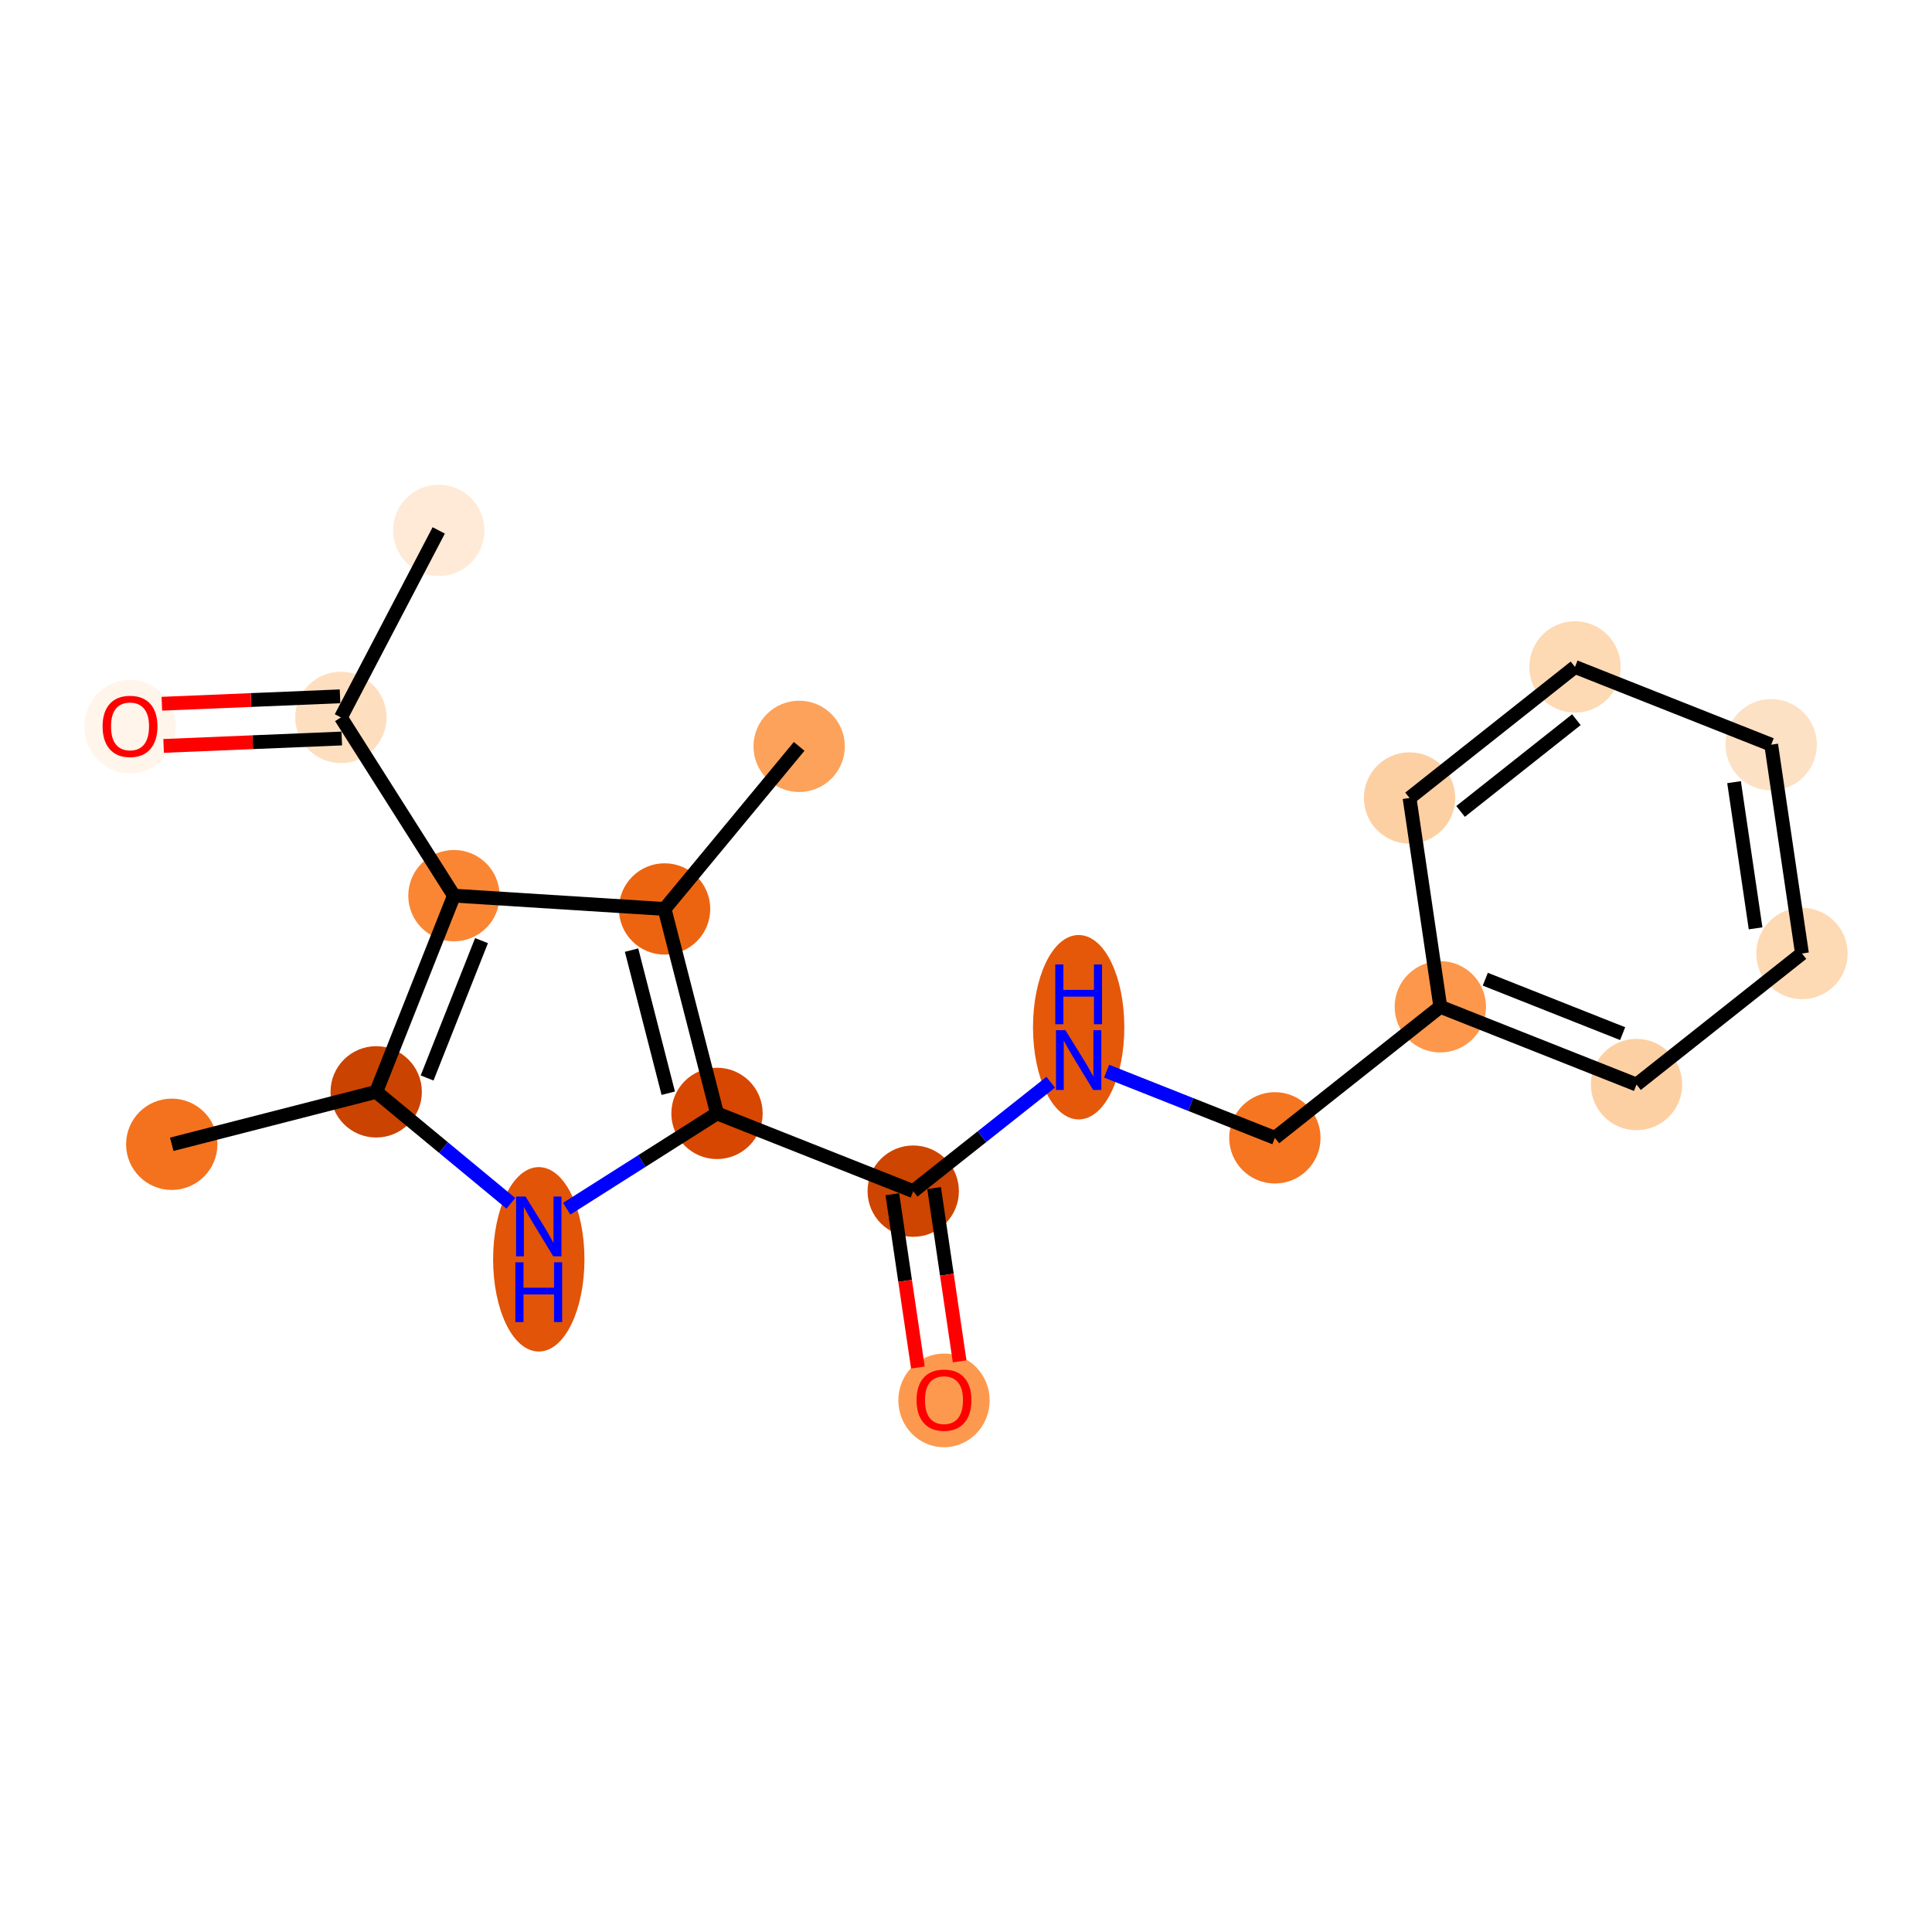 <?xml version='1.0' encoding='iso-8859-1'?>
<svg version='1.1' baseProfile='full'
              xmlns='http://www.w3.org/2000/svg'
                      xmlns:rdkit='http://www.rdkit.org/xml'
                      xmlns:xlink='http://www.w3.org/1999/xlink'
                  xml:space='preserve'
width='280px' height='280px' viewBox='0 0 280 280'>
<!-- END OF HEADER -->
<rect style='opacity:1.0;fill:#FFFFFF;stroke:none' width='280' height='280' x='0' y='0'> </rect>
<ellipse cx='63.585' cy='76.87' rx='6.118' ry='6.118'  style='fill:#FEEAD6;fill-rule:evenodd;stroke:#FEEAD6;stroke-width:1.0px;stroke-linecap:butt;stroke-linejoin:miter;stroke-opacity:1' />
<ellipse cx='49.406' cy='103.973' rx='6.118' ry='6.118'  style='fill:#FDDFC0;fill-rule:evenodd;stroke:#FDDFC0;stroke-width:1.0px;stroke-linecap:butt;stroke-linejoin:miter;stroke-opacity:1' />
<ellipse cx='18.845' cy='105.312' rx='6.118' ry='6.29'  style='fill:#FFF5EB;fill-rule:evenodd;stroke:#FFF5EB;stroke-width:1.0px;stroke-linecap:butt;stroke-linejoin:miter;stroke-opacity:1' />
<ellipse cx='65.789' cy='129.804' rx='6.118' ry='6.118'  style='fill:#FA8634;fill-rule:evenodd;stroke:#FA8634;stroke-width:1.0px;stroke-linecap:butt;stroke-linejoin:miter;stroke-opacity:1' />
<ellipse cx='54.521' cy='158.24' rx='6.118' ry='6.118'  style='fill:#CB4301;fill-rule:evenodd;stroke:#CB4301;stroke-width:1.0px;stroke-linecap:butt;stroke-linejoin:miter;stroke-opacity:1' />
<ellipse cx='24.892' cy='165.839' rx='6.118' ry='6.118'  style='fill:#F4721D;fill-rule:evenodd;stroke:#F4721D;stroke-width:1.0px;stroke-linecap:butt;stroke-linejoin:miter;stroke-opacity:1' />
<ellipse cx='78.084' cy='182.509' rx='6.118' ry='12.863'  style='fill:#E25407;fill-rule:evenodd;stroke:#E25407;stroke-width:1.0px;stroke-linecap:butt;stroke-linejoin:miter;stroke-opacity:1' />
<ellipse cx='103.914' cy='161.362' rx='6.118' ry='6.118'  style='fill:#D74701;fill-rule:evenodd;stroke:#D74701;stroke-width:1.0px;stroke-linecap:butt;stroke-linejoin:miter;stroke-opacity:1' />
<ellipse cx='132.351' cy='172.63' rx='6.118' ry='6.118'  style='fill:#CE4401;fill-rule:evenodd;stroke:#CE4401;stroke-width:1.0px;stroke-linecap:butt;stroke-linejoin:miter;stroke-opacity:1' />
<ellipse cx='136.811' cy='202.958' rx='6.118' ry='6.29'  style='fill:#FD994E;fill-rule:evenodd;stroke:#FD994E;stroke-width:1.0px;stroke-linecap:butt;stroke-linejoin:miter;stroke-opacity:1' />
<ellipse cx='156.328' cy='148.873' rx='6.118' ry='12.863'  style='fill:#E5580A;fill-rule:evenodd;stroke:#E5580A;stroke-width:1.0px;stroke-linecap:butt;stroke-linejoin:miter;stroke-opacity:1' />
<ellipse cx='184.765' cy='164.905' rx='6.118' ry='6.118'  style='fill:#F57521;fill-rule:evenodd;stroke:#F57521;stroke-width:1.0px;stroke-linecap:butt;stroke-linejoin:miter;stroke-opacity:1' />
<ellipse cx='208.742' cy='145.912' rx='6.118' ry='6.118'  style='fill:#FD974B;fill-rule:evenodd;stroke:#FD974B;stroke-width:1.0px;stroke-linecap:butt;stroke-linejoin:miter;stroke-opacity:1' />
<ellipse cx='237.178' cy='157.181' rx='6.118' ry='6.118'  style='fill:#FDD0A3;fill-rule:evenodd;stroke:#FDD0A3;stroke-width:1.0px;stroke-linecap:butt;stroke-linejoin:miter;stroke-opacity:1' />
<ellipse cx='261.155' cy='138.188' rx='6.118' ry='6.118'  style='fill:#FDD9B4;fill-rule:evenodd;stroke:#FDD9B4;stroke-width:1.0px;stroke-linecap:butt;stroke-linejoin:miter;stroke-opacity:1' />
<ellipse cx='256.695' cy='107.927' rx='6.118' ry='6.118'  style='fill:#FDE1C4;fill-rule:evenodd;stroke:#FDE1C4;stroke-width:1.0px;stroke-linecap:butt;stroke-linejoin:miter;stroke-opacity:1' />
<ellipse cx='228.259' cy='96.659' rx='6.118' ry='6.118'  style='fill:#FDD9B4;fill-rule:evenodd;stroke:#FDD9B4;stroke-width:1.0px;stroke-linecap:butt;stroke-linejoin:miter;stroke-opacity:1' />
<ellipse cx='204.282' cy='115.651' rx='6.118' ry='6.118'  style='fill:#FDD0A3;fill-rule:evenodd;stroke:#FDD0A3;stroke-width:1.0px;stroke-linecap:butt;stroke-linejoin:miter;stroke-opacity:1' />
<ellipse cx='96.316' cy='131.733' rx='6.118' ry='6.118'  style='fill:#ED6410;fill-rule:evenodd;stroke:#ED6410;stroke-width:1.0px;stroke-linecap:butt;stroke-linejoin:miter;stroke-opacity:1' />
<ellipse cx='115.82' cy='108.17' rx='6.118' ry='6.118'  style='fill:#FDA25A;fill-rule:evenodd;stroke:#FDA25A;stroke-width:1.0px;stroke-linecap:butt;stroke-linejoin:miter;stroke-opacity:1' />
<path class='bond-0 atom-0 atom-1' d='M 63.585,76.87 L 49.406,103.973' style='fill:none;fill-rule:evenodd;stroke:#000000;stroke-width:2.0px;stroke-linecap:butt;stroke-linejoin:miter;stroke-opacity:1' />
<path class='bond-1 atom-1 atom-2' d='M 49.279,100.917 L 36.369,101.454' style='fill:none;fill-rule:evenodd;stroke:#000000;stroke-width:2.0px;stroke-linecap:butt;stroke-linejoin:miter;stroke-opacity:1' />
<path class='bond-1 atom-1 atom-2' d='M 36.369,101.454 L 23.459,101.991' style='fill:none;fill-rule:evenodd;stroke:#FF0000;stroke-width:2.0px;stroke-linecap:butt;stroke-linejoin:miter;stroke-opacity:1' />
<path class='bond-1 atom-1 atom-2' d='M 49.533,107.029 L 36.623,107.566' style='fill:none;fill-rule:evenodd;stroke:#000000;stroke-width:2.0px;stroke-linecap:butt;stroke-linejoin:miter;stroke-opacity:1' />
<path class='bond-1 atom-1 atom-2' d='M 36.623,107.566 L 23.713,108.104' style='fill:none;fill-rule:evenodd;stroke:#FF0000;stroke-width:2.0px;stroke-linecap:butt;stroke-linejoin:miter;stroke-opacity:1' />
<path class='bond-2 atom-1 atom-3' d='M 49.406,103.973 L 65.789,129.804' style='fill:none;fill-rule:evenodd;stroke:#000000;stroke-width:2.0px;stroke-linecap:butt;stroke-linejoin:miter;stroke-opacity:1' />
<path class='bond-3 atom-3 atom-4' d='M 65.789,129.804 L 54.521,158.24' style='fill:none;fill-rule:evenodd;stroke:#000000;stroke-width:2.0px;stroke-linecap:butt;stroke-linejoin:miter;stroke-opacity:1' />
<path class='bond-3 atom-3 atom-4' d='M 69.786,136.323 L 61.898,156.228' style='fill:none;fill-rule:evenodd;stroke:#000000;stroke-width:2.0px;stroke-linecap:butt;stroke-linejoin:miter;stroke-opacity:1' />
<path class='bond-19 atom-18 atom-3' d='M 96.316,131.733 L 65.789,129.804' style='fill:none;fill-rule:evenodd;stroke:#000000;stroke-width:2.0px;stroke-linecap:butt;stroke-linejoin:miter;stroke-opacity:1' />
<path class='bond-4 atom-4 atom-5' d='M 54.521,158.24 L 24.892,165.839' style='fill:none;fill-rule:evenodd;stroke:#000000;stroke-width:2.0px;stroke-linecap:butt;stroke-linejoin:miter;stroke-opacity:1' />
<path class='bond-5 atom-4 atom-6' d='M 54.521,158.24 L 64.277,166.316' style='fill:none;fill-rule:evenodd;stroke:#000000;stroke-width:2.0px;stroke-linecap:butt;stroke-linejoin:miter;stroke-opacity:1' />
<path class='bond-5 atom-4 atom-6' d='M 64.277,166.316 L 74.034,174.392' style='fill:none;fill-rule:evenodd;stroke:#0000FF;stroke-width:2.0px;stroke-linecap:butt;stroke-linejoin:miter;stroke-opacity:1' />
<path class='bond-6 atom-6 atom-7' d='M 82.133,175.176 L 93.024,168.269' style='fill:none;fill-rule:evenodd;stroke:#0000FF;stroke-width:2.0px;stroke-linecap:butt;stroke-linejoin:miter;stroke-opacity:1' />
<path class='bond-6 atom-6 atom-7' d='M 93.024,168.269 L 103.914,161.362' style='fill:none;fill-rule:evenodd;stroke:#000000;stroke-width:2.0px;stroke-linecap:butt;stroke-linejoin:miter;stroke-opacity:1' />
<path class='bond-7 atom-7 atom-8' d='M 103.914,161.362 L 132.351,172.63' style='fill:none;fill-rule:evenodd;stroke:#000000;stroke-width:2.0px;stroke-linecap:butt;stroke-linejoin:miter;stroke-opacity:1' />
<path class='bond-17 atom-7 atom-18' d='M 103.914,161.362 L 96.316,131.733' style='fill:none;fill-rule:evenodd;stroke:#000000;stroke-width:2.0px;stroke-linecap:butt;stroke-linejoin:miter;stroke-opacity:1' />
<path class='bond-17 atom-7 atom-18' d='M 96.849,158.437 L 91.53,137.697' style='fill:none;fill-rule:evenodd;stroke:#000000;stroke-width:2.0px;stroke-linecap:butt;stroke-linejoin:miter;stroke-opacity:1' />
<path class='bond-8 atom-8 atom-9' d='M 129.325,173.076 L 131.176,185.634' style='fill:none;fill-rule:evenodd;stroke:#000000;stroke-width:2.0px;stroke-linecap:butt;stroke-linejoin:miter;stroke-opacity:1' />
<path class='bond-8 atom-8 atom-9' d='M 131.176,185.634 L 133.027,198.192' style='fill:none;fill-rule:evenodd;stroke:#FF0000;stroke-width:2.0px;stroke-linecap:butt;stroke-linejoin:miter;stroke-opacity:1' />
<path class='bond-8 atom-8 atom-9' d='M 135.377,172.184 L 137.228,184.742' style='fill:none;fill-rule:evenodd;stroke:#000000;stroke-width:2.0px;stroke-linecap:butt;stroke-linejoin:miter;stroke-opacity:1' />
<path class='bond-8 atom-8 atom-9' d='M 137.228,184.742 L 139.079,197.3' style='fill:none;fill-rule:evenodd;stroke:#FF0000;stroke-width:2.0px;stroke-linecap:butt;stroke-linejoin:miter;stroke-opacity:1' />
<path class='bond-9 atom-8 atom-10' d='M 132.351,172.63 L 142.315,164.738' style='fill:none;fill-rule:evenodd;stroke:#000000;stroke-width:2.0px;stroke-linecap:butt;stroke-linejoin:miter;stroke-opacity:1' />
<path class='bond-9 atom-8 atom-10' d='M 142.315,164.738 L 152.278,156.845' style='fill:none;fill-rule:evenodd;stroke:#0000FF;stroke-width:2.0px;stroke-linecap:butt;stroke-linejoin:miter;stroke-opacity:1' />
<path class='bond-10 atom-10 atom-11' d='M 160.378,155.242 L 172.571,160.074' style='fill:none;fill-rule:evenodd;stroke:#0000FF;stroke-width:2.0px;stroke-linecap:butt;stroke-linejoin:miter;stroke-opacity:1' />
<path class='bond-10 atom-10 atom-11' d='M 172.571,160.074 L 184.765,164.905' style='fill:none;fill-rule:evenodd;stroke:#000000;stroke-width:2.0px;stroke-linecap:butt;stroke-linejoin:miter;stroke-opacity:1' />
<path class='bond-11 atom-11 atom-12' d='M 184.765,164.905 L 208.742,145.912' style='fill:none;fill-rule:evenodd;stroke:#000000;stroke-width:2.0px;stroke-linecap:butt;stroke-linejoin:miter;stroke-opacity:1' />
<path class='bond-12 atom-12 atom-13' d='M 208.742,145.912 L 237.178,157.181' style='fill:none;fill-rule:evenodd;stroke:#000000;stroke-width:2.0px;stroke-linecap:butt;stroke-linejoin:miter;stroke-opacity:1' />
<path class='bond-12 atom-12 atom-13' d='M 215.261,141.915 L 235.166,149.803' style='fill:none;fill-rule:evenodd;stroke:#000000;stroke-width:2.0px;stroke-linecap:butt;stroke-linejoin:miter;stroke-opacity:1' />
<path class='bond-20 atom-17 atom-12' d='M 204.282,115.651 L 208.742,145.912' style='fill:none;fill-rule:evenodd;stroke:#000000;stroke-width:2.0px;stroke-linecap:butt;stroke-linejoin:miter;stroke-opacity:1' />
<path class='bond-13 atom-13 atom-14' d='M 237.178,157.181 L 261.155,138.188' style='fill:none;fill-rule:evenodd;stroke:#000000;stroke-width:2.0px;stroke-linecap:butt;stroke-linejoin:miter;stroke-opacity:1' />
<path class='bond-14 atom-14 atom-15' d='M 261.155,138.188 L 256.695,107.927' style='fill:none;fill-rule:evenodd;stroke:#000000;stroke-width:2.0px;stroke-linecap:butt;stroke-linejoin:miter;stroke-opacity:1' />
<path class='bond-14 atom-14 atom-15' d='M 254.434,134.541 L 251.312,113.358' style='fill:none;fill-rule:evenodd;stroke:#000000;stroke-width:2.0px;stroke-linecap:butt;stroke-linejoin:miter;stroke-opacity:1' />
<path class='bond-15 atom-15 atom-16' d='M 256.695,107.927 L 228.259,96.659' style='fill:none;fill-rule:evenodd;stroke:#000000;stroke-width:2.0px;stroke-linecap:butt;stroke-linejoin:miter;stroke-opacity:1' />
<path class='bond-16 atom-16 atom-17' d='M 228.259,96.659 L 204.282,115.651' style='fill:none;fill-rule:evenodd;stroke:#000000;stroke-width:2.0px;stroke-linecap:butt;stroke-linejoin:miter;stroke-opacity:1' />
<path class='bond-16 atom-16 atom-17' d='M 228.461,104.303 L 211.677,117.598' style='fill:none;fill-rule:evenodd;stroke:#000000;stroke-width:2.0px;stroke-linecap:butt;stroke-linejoin:miter;stroke-opacity:1' />
<path class='bond-18 atom-18 atom-19' d='M 96.316,131.733 L 115.82,108.17' style='fill:none;fill-rule:evenodd;stroke:#000000;stroke-width:2.0px;stroke-linecap:butt;stroke-linejoin:miter;stroke-opacity:1' />
<path  class='atom-2' d='M 14.868 105.269
Q 14.868 103.19, 15.896 102.027
Q 16.924 100.865, 18.845 100.865
Q 20.766 100.865, 21.794 102.027
Q 22.821 103.19, 22.821 105.269
Q 22.821 107.374, 21.781 108.573
Q 20.741 109.76, 18.845 109.76
Q 16.936 109.76, 15.896 108.573
Q 14.868 107.386, 14.868 105.269
M 18.845 108.781
Q 20.166 108.781, 20.876 107.9
Q 21.598 107.007, 21.598 105.269
Q 21.598 103.569, 20.876 102.712
Q 20.166 101.844, 18.845 101.844
Q 17.523 101.844, 16.802 102.7
Q 16.092 103.557, 16.092 105.269
Q 16.092 107.019, 16.802 107.9
Q 17.523 108.781, 18.845 108.781
' fill='#FF0000'/>
<path  class='atom-6' d='M 76.169 173.413
L 79.007 178.001
Q 79.289 178.454, 79.741 179.274
Q 80.194 180.094, 80.219 180.142
L 80.219 173.413
L 81.369 173.413
L 81.369 182.076
L 80.182 182.076
L 77.135 177.059
Q 76.781 176.472, 76.401 175.799
Q 76.034 175.126, 75.924 174.918
L 75.924 182.076
L 74.798 182.076
L 74.798 173.413
L 76.169 173.413
' fill='#0000FF'/>
<path  class='atom-6' d='M 74.694 182.942
L 75.869 182.942
L 75.869 186.625
L 80.298 186.625
L 80.298 182.942
L 81.473 182.942
L 81.473 191.604
L 80.298 191.604
L 80.298 187.603
L 75.869 187.603
L 75.869 191.604
L 74.694 191.604
L 74.694 182.942
' fill='#0000FF'/>
<path  class='atom-9' d='M 132.835 202.915
Q 132.835 200.835, 133.862 199.673
Q 134.89 198.511, 136.811 198.511
Q 138.732 198.511, 139.76 199.673
Q 140.787 200.835, 140.787 202.915
Q 140.787 205.02, 139.747 206.219
Q 138.707 207.406, 136.811 207.406
Q 134.902 207.406, 133.862 206.219
Q 132.835 205.032, 132.835 202.915
M 136.811 206.427
Q 138.132 206.427, 138.842 205.546
Q 139.564 204.653, 139.564 202.915
Q 139.564 201.215, 138.842 200.358
Q 138.132 199.49, 136.811 199.49
Q 135.49 199.49, 134.768 200.346
Q 134.058 201.203, 134.058 202.915
Q 134.058 204.665, 134.768 205.546
Q 135.49 206.427, 136.811 206.427
' fill='#FF0000'/>
<path  class='atom-10' d='M 154.413 149.306
L 157.252 153.894
Q 157.533 154.347, 157.986 155.167
Q 158.439 155.986, 158.463 156.035
L 158.463 149.306
L 159.613 149.306
L 159.613 157.968
L 158.426 157.968
L 155.38 152.952
Q 155.025 152.365, 154.646 151.692
Q 154.279 151.019, 154.168 150.811
L 154.168 157.968
L 153.043 157.968
L 153.043 149.306
L 154.413 149.306
' fill='#0000FF'/>
<path  class='atom-10' d='M 152.939 139.777
L 154.113 139.777
L 154.113 143.46
L 158.543 143.46
L 158.543 139.777
L 159.717 139.777
L 159.717 148.44
L 158.543 148.44
L 158.543 144.439
L 154.113 144.439
L 154.113 148.44
L 152.939 148.44
L 152.939 139.777
' fill='#0000FF'/>
</svg>
